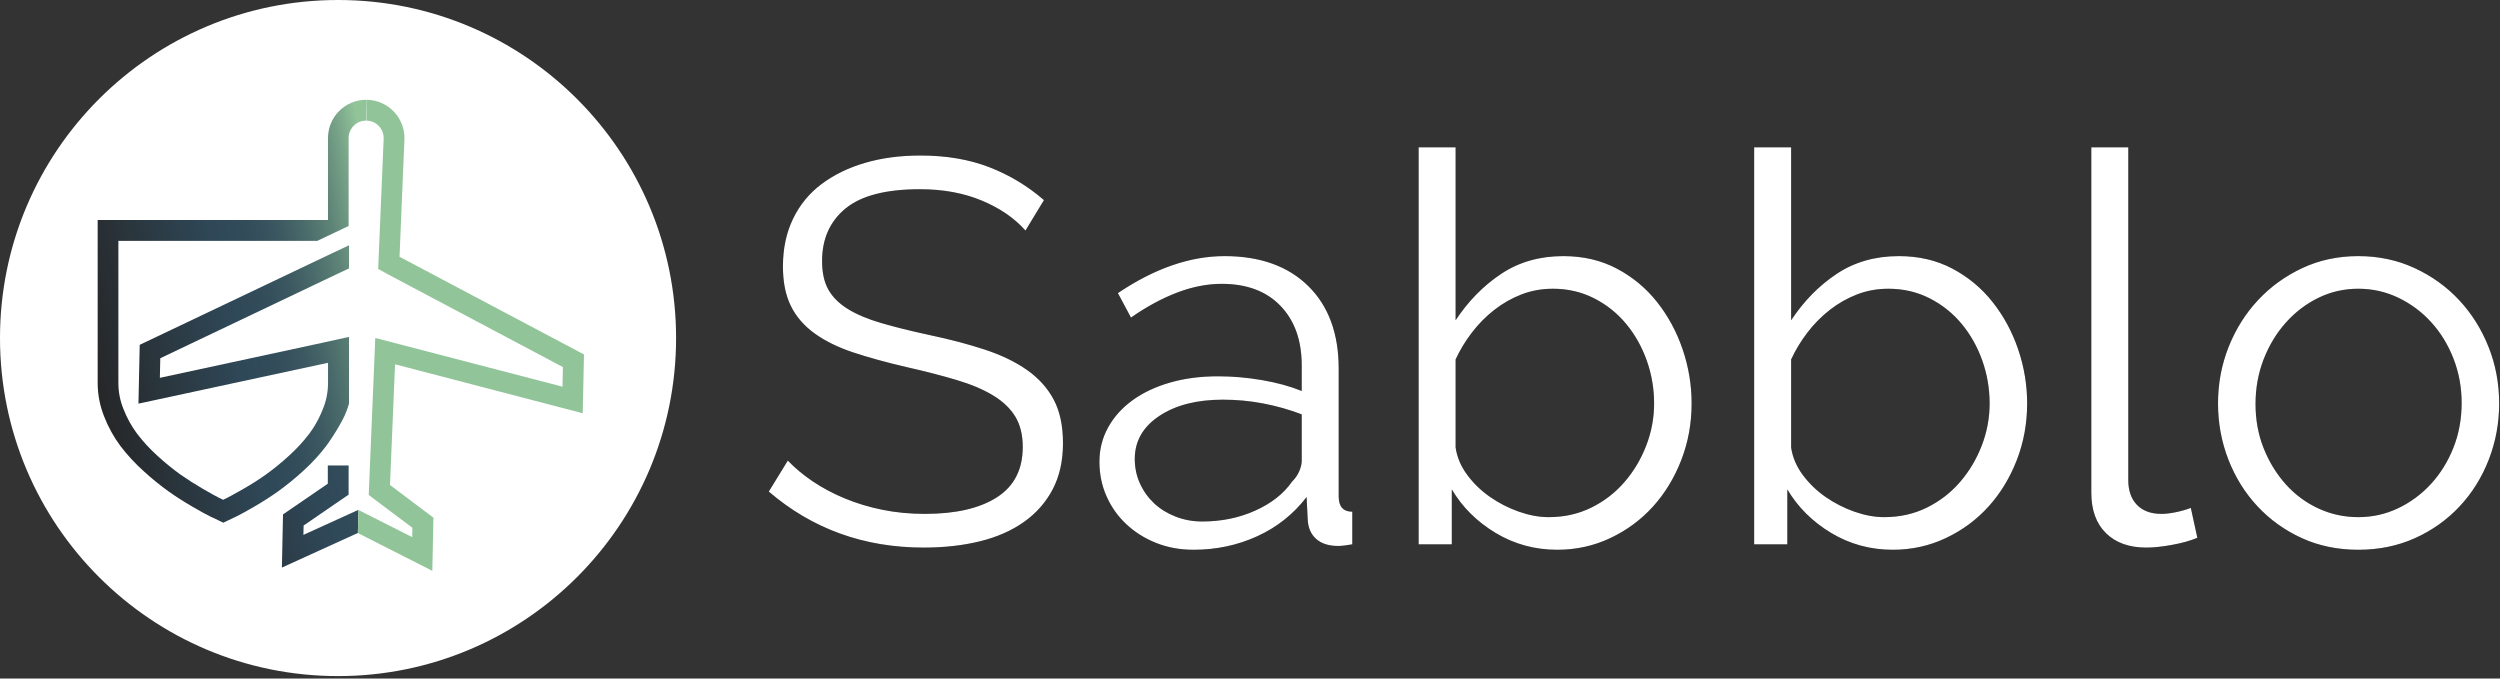 <?xml version="1.0" encoding="UTF-8"?>
<svg width="899px" height="244px" viewBox="0 0 899 244" version="1.1" xmlns="http://www.w3.org/2000/svg" xmlns:xlink="http://www.w3.org/1999/xlink">
    <rect x="0" y="0" width="899" height="244" fill="#333333" stroke="none"/>
    <!-- Generator: Sketch 51.2 (57519) - http://www.bohemiancoding.com/sketch -->
    <title>icon-mobile</title>
    <desc>Created with Sketch.</desc>
    <defs>
        <path d="M368.757,82.908 C364.846,78.475 359.632,74.89 353.113,72.152 C346.595,69.415 339.164,68.046 330.82,68.046 C318.566,68.046 309.636,70.36 304.03,74.988 C298.424,79.616 295.622,85.906 295.622,93.858 C295.622,98.03 296.371,101.452 297.87,104.125 C299.37,106.797 301.684,109.111 304.812,111.067 C307.941,113.022 311.95,114.717 316.839,116.151 C321.727,117.585 327.496,119.019 334.145,120.453 C341.576,122.018 348.257,123.778 354.189,125.733 C360.12,127.689 365.172,130.133 369.344,133.066 C373.516,135.999 376.71,139.552 378.926,143.724 C381.142,147.895 382.25,153.11 382.25,159.368 C382.25,165.756 381.012,171.296 378.535,175.989 C376.058,180.683 372.603,184.594 368.171,187.722 C363.738,190.851 358.458,193.165 352.331,194.664 C346.204,196.164 339.49,196.913 332.189,196.913 C310.679,196.913 292.102,190.199 276.458,176.772 L283.302,165.625 C285.779,168.233 288.745,170.71 292.199,173.056 C295.654,175.403 299.5,177.456 303.737,179.216 C307.974,180.976 312.504,182.345 317.328,183.323 C322.151,184.3 327.235,184.789 332.58,184.789 C343.662,184.789 352.298,182.801 358.491,178.825 C364.683,174.849 367.779,168.819 367.779,160.737 C367.779,156.434 366.899,152.817 365.14,149.884 C363.38,146.95 360.74,144.408 357.22,142.257 C353.7,140.106 349.333,138.248 344.118,136.684 C338.903,135.119 332.841,133.555 325.932,131.991 C318.631,130.296 312.243,128.536 306.768,126.711 C301.292,124.886 296.664,122.604 292.884,119.867 C289.103,117.129 286.268,113.837 284.377,109.991 C282.487,106.145 281.542,101.42 281.542,95.814 C281.542,89.426 282.748,83.722 285.16,78.703 C287.571,73.684 290.993,69.512 295.426,66.188 C299.858,62.864 305.073,60.322 311.07,58.562 C317.067,56.802 323.715,55.922 331.016,55.922 C340.272,55.922 348.518,57.323 355.753,60.126 C362.989,62.929 369.539,66.873 375.406,71.957 L368.757,82.908 Z M429.182,197.696 C424.359,197.696 419.894,196.881 415.787,195.251 C411.68,193.622 408.095,191.373 405.032,188.505 C401.968,185.637 399.589,182.28 397.894,178.434 C396.199,174.588 395.352,170.449 395.352,166.016 C395.352,161.584 396.395,157.477 398.481,153.697 C400.567,149.916 403.5,146.657 407.281,143.919 C411.061,141.182 415.559,139.063 420.774,137.564 C425.988,136.065 431.724,135.315 437.982,135.315 C443.197,135.315 448.476,135.771 453.821,136.684 C459.167,137.596 463.925,138.9 468.097,140.595 L468.097,131.404 C468.097,122.409 465.554,115.271 460.47,109.991 C455.386,104.711 448.346,102.072 439.351,102.072 C434.136,102.072 428.791,103.114 423.316,105.2 C417.84,107.286 412.3,110.285 406.694,114.196 L402.001,105.396 C415.168,96.531 427.944,92.099 440.329,92.099 C453.104,92.099 463.143,95.684 470.443,102.854 C477.744,110.024 481.394,119.932 481.394,132.577 L481.394,178.532 C481.394,182.182 483.024,184.007 486.283,184.007 L486.283,195.74 C484.067,196.131 482.372,196.327 481.198,196.327 C477.809,196.327 475.169,195.479 473.279,193.785 C471.388,192.09 470.378,189.743 470.248,186.745 L469.857,178.727 C465.163,184.854 459.264,189.548 452.159,192.807 C445.054,196.066 437.395,197.696 429.182,197.696 Z M432.311,187.527 C439.22,187.527 445.576,186.223 451.377,183.616 C457.178,181.009 461.578,177.554 464.577,173.252 C465.75,172.078 466.63,170.807 467.217,169.439 C467.803,168.07 468.097,166.799 468.097,165.625 L468.097,149.004 C463.664,147.309 459.069,146.005 454.31,145.093 C449.552,144.18 444.696,143.724 439.742,143.724 C430.355,143.724 422.729,145.679 416.863,149.59 C410.996,153.501 408.063,158.651 408.063,165.039 C408.063,168.167 408.682,171.101 409.92,173.838 C411.159,176.576 412.854,178.955 415.005,180.976 C417.156,182.997 419.731,184.594 422.729,185.767 C425.727,186.94 428.921,187.527 432.311,187.527 Z M560.005,197.696 C551.922,197.696 544.524,195.675 537.81,191.633 C531.096,187.592 525.849,182.377 522.068,175.989 L522.068,195.74 L510.14,195.74 L510.14,52.989 L523.437,52.989 L523.437,115.173 C528,108.264 533.475,102.691 539.863,98.454 C546.251,94.217 553.682,92.099 562.156,92.099 C569.326,92.099 575.747,93.598 581.418,96.596 C587.089,99.595 591.912,103.603 595.889,108.622 C599.865,113.642 602.928,119.313 605.079,125.635 C607.23,131.958 608.306,138.444 608.306,145.093 C608.306,152.263 607.067,159.042 604.591,165.43 C602.114,171.818 598.724,177.391 594.422,182.149 C590.12,186.908 585.003,190.688 579.071,193.491 C573.14,196.294 566.784,197.696 560.005,197.696 Z M556.876,185.963 C562.482,185.963 567.599,184.822 572.227,182.54 C576.855,180.259 580.831,177.195 584.156,173.35 C587.48,169.504 590.087,165.136 591.978,160.248 C593.868,155.359 594.813,150.307 594.813,145.093 C594.813,139.747 593.933,134.598 592.173,129.644 C590.413,124.69 587.936,120.29 584.742,116.444 C581.548,112.599 577.702,109.535 573.205,107.254 C568.707,104.972 563.786,103.832 558.441,103.832 C554.399,103.832 550.619,104.516 547.099,105.885 C543.579,107.254 540.32,109.111 537.321,111.458 C534.323,113.805 531.65,116.51 529.304,119.573 C526.957,122.637 525.002,125.863 523.437,129.253 L523.437,160.932 C523.959,164.452 525.36,167.744 527.642,170.807 C529.923,173.871 532.661,176.511 535.855,178.727 C539.049,180.943 542.503,182.703 546.219,184.007 C549.934,185.311 553.487,185.963 556.876,185.963 Z M680.659,197.696 C672.577,197.696 665.178,195.675 658.465,191.633 C651.751,187.592 646.503,182.377 642.723,175.989 L642.723,195.74 L630.794,195.74 L630.794,52.989 L644.092,52.989 L644.092,115.173 C648.654,108.264 654.13,102.691 660.518,98.454 C666.906,94.217 674.337,92.099 682.811,92.099 C689.981,92.099 696.401,93.598 702.072,96.596 C707.743,99.595 712.567,103.603 716.543,108.622 C720.519,113.642 723.583,119.313 725.734,125.635 C727.885,131.958 728.96,138.444 728.96,145.093 C728.96,152.263 727.722,159.042 725.245,165.43 C722.768,171.818 719.378,177.391 715.076,182.149 C710.774,186.908 705.657,190.688 699.726,193.491 C693.794,196.294 687.439,197.696 680.659,197.696 Z M677.531,185.963 C683.136,185.963 688.253,184.822 692.881,182.54 C697.509,180.259 701.486,177.195 704.81,173.35 C708.134,169.504 710.742,165.136 712.632,160.248 C714.522,155.359 715.467,150.307 715.467,145.093 C715.467,139.747 714.587,134.598 712.827,129.644 C711.067,124.69 708.591,120.29 705.397,116.444 C702.203,112.599 698.357,109.535 693.859,107.254 C689.361,104.972 684.44,103.832 679.095,103.832 C675.054,103.832 671.273,104.516 667.753,105.885 C664.233,107.254 660.974,109.111 657.976,111.458 C654.977,113.805 652.305,116.51 649.958,119.573 C647.611,122.637 645.656,125.863 644.092,129.253 L644.092,160.932 C644.613,164.452 646.014,167.744 648.296,170.807 C650.577,173.871 653.315,176.511 656.509,178.727 C659.703,180.943 663.158,182.703 666.873,184.007 C670.589,185.311 674.141,185.963 677.531,185.963 Z M752.035,52.989 L765.333,52.989 L765.333,172.665 C765.333,176.446 766.376,179.412 768.461,181.563 C770.547,183.714 773.48,184.789 777.261,184.789 C778.695,184.789 780.39,184.594 782.345,184.203 C784.301,183.811 786.126,183.29 787.821,182.638 L790.167,193.393 C787.69,194.436 784.659,195.284 781.074,195.936 C777.489,196.587 774.393,196.913 771.786,196.913 C765.658,196.913 760.835,195.186 757.315,191.731 C753.795,188.276 752.035,183.42 752.035,177.163 L752.035,52.989 Z M848.05,197.696 C840.619,197.696 833.84,196.294 827.713,193.491 C821.586,190.688 816.273,186.875 811.776,182.052 C807.278,177.228 803.791,171.622 801.314,165.234 C798.837,158.846 797.598,152.132 797.598,145.093 C797.598,137.922 798.869,131.143 801.412,124.755 C803.954,118.367 807.474,112.762 811.971,107.938 C816.469,103.114 821.781,99.269 827.909,96.401 C834.036,93.533 840.75,92.099 848.05,92.099 C855.351,92.099 862.097,93.533 868.29,96.401 C874.482,99.269 879.827,103.114 884.325,107.938 C888.822,112.762 892.342,118.367 894.884,124.755 C897.427,131.143 898.698,137.922 898.698,145.093 C898.698,152.132 897.459,158.846 894.982,165.234 C892.505,171.622 889.018,177.228 884.52,182.052 C880.023,186.875 874.678,190.688 868.485,193.491 C862.293,196.294 855.481,197.696 848.05,197.696 Z M811.091,145.288 C811.091,151.024 812.069,156.337 814.025,161.225 C815.98,166.114 818.62,170.416 821.944,174.132 C825.269,177.847 829.18,180.748 833.677,182.834 C838.175,184.92 842.966,185.963 848.05,185.963 C853.135,185.963 857.926,184.887 862.423,182.736 C866.921,180.585 870.864,177.652 874.254,173.936 C877.644,170.221 880.316,165.886 882.271,160.932 C884.227,155.978 885.205,150.633 885.205,144.897 C885.205,139.291 884.227,133.979 882.271,128.96 C880.316,123.941 877.644,119.573 874.254,115.858 C870.864,112.142 866.921,109.209 862.423,107.058 C857.926,104.907 853.135,103.832 848.05,103.832 C842.966,103.832 838.208,104.907 833.775,107.058 C829.343,109.209 825.432,112.175 822.042,115.956 C818.653,119.736 815.98,124.136 814.025,129.155 C812.069,134.174 811.091,139.552 811.091,145.288 Z" id="path-1"></path>
        <linearGradient x1="-4.483%" y1="73.027%" x2="106.818%" y2="37.947%" id="linearGradient-2">
            <stop stop-color="#252323" offset="0%"></stop>
            <stop stop-color="#2F4858" offset="50%"></stop>
            <stop stop-color="#324C5A" offset="60%"></stop>
            <stop stop-color="#3B5760" offset="69%"></stop>
            <stop stop-color="#496A6A" offset="77%"></stop>
            <stop stop-color="#5E8477" offset="86%"></stop>
            <stop stop-color="#79A589" offset="94%"></stop>
            <stop stop-color="#91C499" offset="100%"></stop>
        </linearGradient>
        <linearGradient x1="-143.345%" y1="115.8%" x2="248.436%" y2="-29.556%" id="linearGradient-3">
            <stop stop-color="#252323" offset="0%"></stop>
            <stop stop-color="#2F4858" offset="50%"></stop>
            <stop stop-color="#324C5A" offset="60%"></stop>
            <stop stop-color="#3B5760" offset="69%"></stop>
            <stop stop-color="#496A6A" offset="77%"></stop>
            <stop stop-color="#5E8477" offset="86%"></stop>
            <stop stop-color="#79A589" offset="94%"></stop>
            <stop stop-color="#91C499" offset="100%"></stop>
        </linearGradient>
    </defs>
    <g id="Page-1" stroke="none" stroke-width="1" fill="none" fill-rule="evenodd">
        <g id="icon-mobile">
            <g id="Sabblo">
                <use fill="#000000" xlink:href="#path-1"></use>
                <use fill="#FFFFFF" xlink:href="#path-1"></use>
            </g>
            <circle id="Oval" fill="#FFFFFF" fill-rule="nonzero" cx="121.56" cy="121.56" r="121.56"></circle>
            <path d="M131.69,35.88 C124.104,35.886 117.956,42.034 117.95,49.62 L117.95,79.12 L35.12,79.12 L35.12,137.84 C35.138,141.954 35.939,146.026 37.48,149.84 C38.948,153.618 40.919,157.18 43.34,160.43 C45.829,163.684 48.618,166.697 51.67,169.43 C54.5,172.028 57.482,174.456 60.6,176.7 C63.327,178.627 66.173,180.45 69.14,182.17 C72.107,183.89 74.213,185.053 75.46,185.66 C76.707,186.273 77.707,186.743 78.46,187.07 L79.09,187.38 L78.84,187.27 L80.3,187.96 L81.76,187.27 L81.51,187.38 L82.14,187.07 C82.893,186.743 83.893,186.273 85.14,185.66 C86.387,185.047 88.493,183.883 91.46,182.17 C94.42,180.457 97.267,178.633 100,176.7 C103.118,174.456 106.1,172.028 108.93,169.43 L109.85,168.58 C112.545,166.08 115.021,163.353 117.25,160.43 C117.5,160.1 117.74,159.77 117.98,159.43 C119.869,156.748 121.592,153.952 123.14,151.06 C124.137,149.181 124.928,147.199 125.5,145.15 L125.5,121.15 L116.43,123.15 L112.65,123.97 L57.49,135.87 L57.64,128.82 L112.64,102.62 L121.24,98.52 L125.51,96.52 L125.51,88.2 L118,91.75 L112.62,94.31 L50.24,124 L49.79,145.15 L112.61,131.61 L117.96,130.46 L117.96,137.81 C117.948,140.99 117.323,144.137 116.12,147.08 C115.176,149.49 113.997,151.801 112.6,153.98 C112.167,154.647 111.717,155.293 111.25,155.92 C109.045,158.811 106.574,161.49 103.87,163.92 C101.261,166.317 98.513,168.557 95.64,170.63 C93.11,172.42 90.43,174.14 87.64,175.73 C84.13,177.73 82.51,178.62 81.77,178.98 L80.24,179.72 L78.75,179 C78.01,178.64 76.4,177.78 72.89,175.75 C70.14,174.16 67.46,172.44 64.89,170.65 C62.017,168.577 59.269,166.337 56.66,163.94 C53.956,161.51 51.485,158.831 49.28,155.94 C47.269,153.228 45.631,150.258 44.41,147.11 C43.207,144.167 42.582,141.02 42.57,137.84 L42.57,86.61 L114.11,86.61 L117.88,84.82 L125.37,81.26 L125.37,49.63 C125.376,46.181 128.171,43.386 131.62,43.38 L131.76,43.38 L131.92,35.89 L131.69,35.88 Z" id="Shape" fill="url(#linearGradient-2)" fill-rule="nonzero"></path>
            <polygon id="Shape" fill="url(#linearGradient-3)" fill-rule="nonzero" points="128.87 183.34 125.58 184.84 109.11 192.34 109.18 188.98 122.11 180.1 125.36 177.88 125.36 173.93 125.37 167.39 117.88 167.39 117.88 173.93 101.77 184.98 101.37 204.1 128.69 191.65 128.87 183.34"></polygon>
            <path d="M209.55,148.61 L210,127.46 L143.67,92.34 L145.43,50.21 C145.584,46.52 144.247,42.924 141.721,40.23 C139.195,37.537 135.692,35.973 132,35.89 L131.84,43.38 C133.522,43.416 135.118,44.128 136.27,45.354 C137.421,46.581 138.03,48.219 137.96,49.9 L136.19,92 L135.99,96.72 L140.17,99 L202.42,132 L202.27,139.05 L143.95,123.87 L134.95,121.53 L134.56,130.8 L132.75,174.17 L132.6,178 L135.75,180.37 L148.3,189.79 L148.23,193.15 L132.08,185 L128.87,183.37 L128.69,191.68 L155.46,205.27 L155.86,186.16 L140.24,174.4 L142.06,131 L209.55,148.61 Z" id="Shape" fill="#91C499" fill-rule="nonzero"></path>
        </g>
    </g>
</svg>
